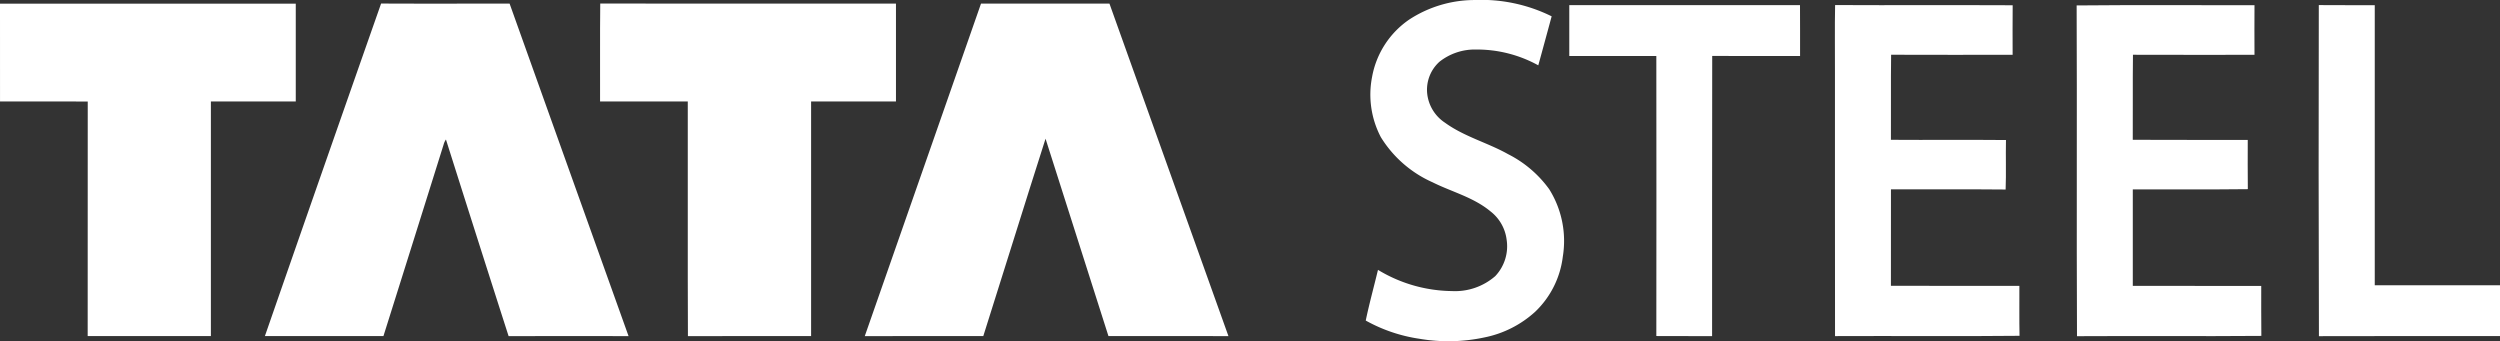 <svg xmlns="http://www.w3.org/2000/svg" width="339.16" height="46.288" viewBox="0 0 339.16 46.288">
  <rect x="0" y="0" width="339.16" height="46.288" fill="#333333" stroke="none"/>
  <g id="Сгруппировать_115" data-name="Сгруппировать 115" transform="translate(0)">
    <g id="Сгруппировать_77" data-name="Сгруппировать 77" transform="translate(185.282 0)">
      <path id="Контур_115" data-name="Контур 115" d="M2.192.993a16.264,16.264,0,0,1,8.871-2.662A21.488,21.488,0,0,1,21.531.543q-.9,3.331-1.814,6.65a17.216,17.216,0,0,0-8.459-2.146A7.71,7.71,0,0,0,6.31,6.707a5.106,5.106,0,0,0-1.6,4.752,5.418,5.418,0,0,0,2.345,3.512c2.633,1.91,5.769,2.7,8.561,4.269A15.472,15.472,0,0,1,21.2,24a13.213,13.213,0,0,1,1.846,9.135,12.389,12.389,0,0,1-3.757,7.492A14.409,14.409,0,0,1,12.429,44.1a23.265,23.265,0,0,1-8.815.19,21.284,21.284,0,0,1-7.305-2.474c.48-2.31,1.111-4.584,1.661-6.878A19.738,19.738,0,0,0,8,37.816a8.3,8.3,0,0,0,5.879-2.029,5.889,5.889,0,0,0,1.543-4.948,5.748,5.748,0,0,0-2.168-3.818c-2.329-1.938-5.247-2.648-7.873-3.959a15.735,15.735,0,0,1-7.025-6.129A12.431,12.431,0,0,1-2.835,8.786,12.011,12.011,0,0,1,2.192.993" transform="translate(3.691 1.672)" fill="#fff"/>
    </g>
    <g id="Сгруппировать_78" data-name="Сгруппировать 78" transform="translate(0 0.49)">
      <path id="Контур_116" data-name="Контур 116" d="M0,0Q20.065-.014,40.125,0q-.007,6.635,0,13.272c-3.84.01-7.678,0-11.515,0q0,15.912,0,31.829c-5.571-.006-11.144,0-16.715-.006q.019-15.907.008-31.818c-3.967-.014-7.933,0-11.9-.008C0,8.847.011,4.424,0,0" transform="translate(0 0.004)" fill="#fff"/>
    </g>
    <g id="Сгруппировать_79" data-name="Сгруппировать 79" transform="translate(35.939 0.48)">
      <path id="Контур_117" data-name="Контур 117" d="M5.874,0C11.686.029,17.5.008,23.306.008q8.065,22.561,16.141,45.115c-5.424-.019-10.852-.01-16.276,0q-4.277-13.33-8.5-26.679a2.21,2.21,0,0,0-.32.7Q10.283,32.126,6.193,45.108c-5.361.014-10.721,0-16.082,0Q-2.047,22.54,5.874,0" transform="translate(9.889)" fill="#fff"/>
    </g>
    <g id="Сгруппировать_80" data-name="Сгруппировать 80" transform="translate(81.406 0.48)">
      <path id="Контур_118" data-name="Контур 118" d="M.009,0C13.383.029,26.755,0,40.128.013q0,6.635,0,13.273-5.757,0-11.513,0,0,15.914,0,31.827c-5.571.008-11.139-.014-16.711.011-.045-10.61,0-21.224-.019-31.837q-5.949-.007-11.9,0C0,8.856-.04,4.428.009,0" transform="translate(0.016)" fill="#fff"/>
    </g>
    <g id="Сгруппировать_81" data-name="Сгруппировать 81" transform="translate(117.318 0.486)">
      <path id="Контур_119" data-name="Контур 119" d="M5.877,0Q14.59.019,23.3,0q8.086,22.549,16.144,45.113c-5.428-.021-10.853,0-16.281-.008Q18.9,31.719,14.631,18.332C11.779,27.244,9.015,36.188,6.185,45.11c-5.359,0-10.718-.013-16.079.006Q-2.021,22.552,5.877,0" transform="translate(9.894)" fill="#fff"/>
    </g>
    <g id="Сгруппировать_82" data-name="Сгруппировать 82" transform="translate(212.892 0.695)">
      <path id="Контур_120" data-name="Контур 120" d="M0,0Q15.651,0,31.3,0c.024,2.3,0,4.6.01,6.9-3.974,0-7.946.011-11.92-.008-.035,12.669,0,25.34-.016,38.01-2.523-.011-5.043.01-7.565-.011q.022-19,0-37.988Q5.907,6.89,0,6.9C0,4.6-.008,2.3,0,0" transform="translate(0.003 0.002)" fill="#fff"/>
    </g>
    <g id="Сгруппировать_83" data-name="Сгруппировать 83" transform="translate(248.928 0.686)">
      <path id="Контур_121" data-name="Контур 121" d="M.011,0C8.04.041,16.069-.013,24.1.027c-.021,2.241-.011,4.481-.006,6.722-5.5,0-10.992.016-16.485-.008-.054,3.846,0,7.693-.027,11.54,5.2.037,10.4-.021,15.608.029-.049,2.238.04,4.479-.046,6.715-5.185-.053-10.372-.01-15.557-.021-.006,4.36.008,8.721-.006,13.08,5.808.03,11.619,0,17.427.016.013,2.255-.027,4.513.021,6.771-8.341.088-16.686,0-25.03.041-.022-11.933,0-23.864-.01-35.8C0,6.078-.049,3.038.011,0" transform="translate(0.019)" fill="#fff"/>
    </g>
    <g id="Сгруппировать_84" data-name="Сгруппировать 84" transform="translate(281.726 0.694)">
      <path id="Контур_122" data-name="Контур 122" d="M0,.016C8.04-.064,16.087,0,24.128-.014c-.014,2.244-.01,4.485,0,6.73-5.5,0-10.994.014-16.488-.008-.049,3.846,0,7.693-.027,11.537,5.2.033,10.4,0,15.6.019,0,2.227-.019,4.45.01,6.677-5.2.065-10.4.008-15.605.03,0,4.361,0,8.722,0,13.085,5.808.021,11.617,0,17.425.01.01,2.26-.019,4.521.016,6.781-8.337.07-16.676-.01-25.011.04C-.024,29.93.064,14.971,0,.016" transform="translate(0 0.027)" fill="#fff"/>
    </g>
    <g id="Сгруппировать_85" data-name="Сгруппировать 85" transform="translate(314.556 0.69)">
      <path id="Контур_123" data-name="Контур 123" d="M.008,0C2.536.027,5.066,0,7.6.014q-.019,19,0,37.993,8.5.01,17,0,0,3.45,0,6.9c-8.191,0-16.381-.018-24.574.01Q-.045,22.457.008,0" transform="translate(0.013)" fill="#fff"/>
    </g>
  </g>
</svg>
